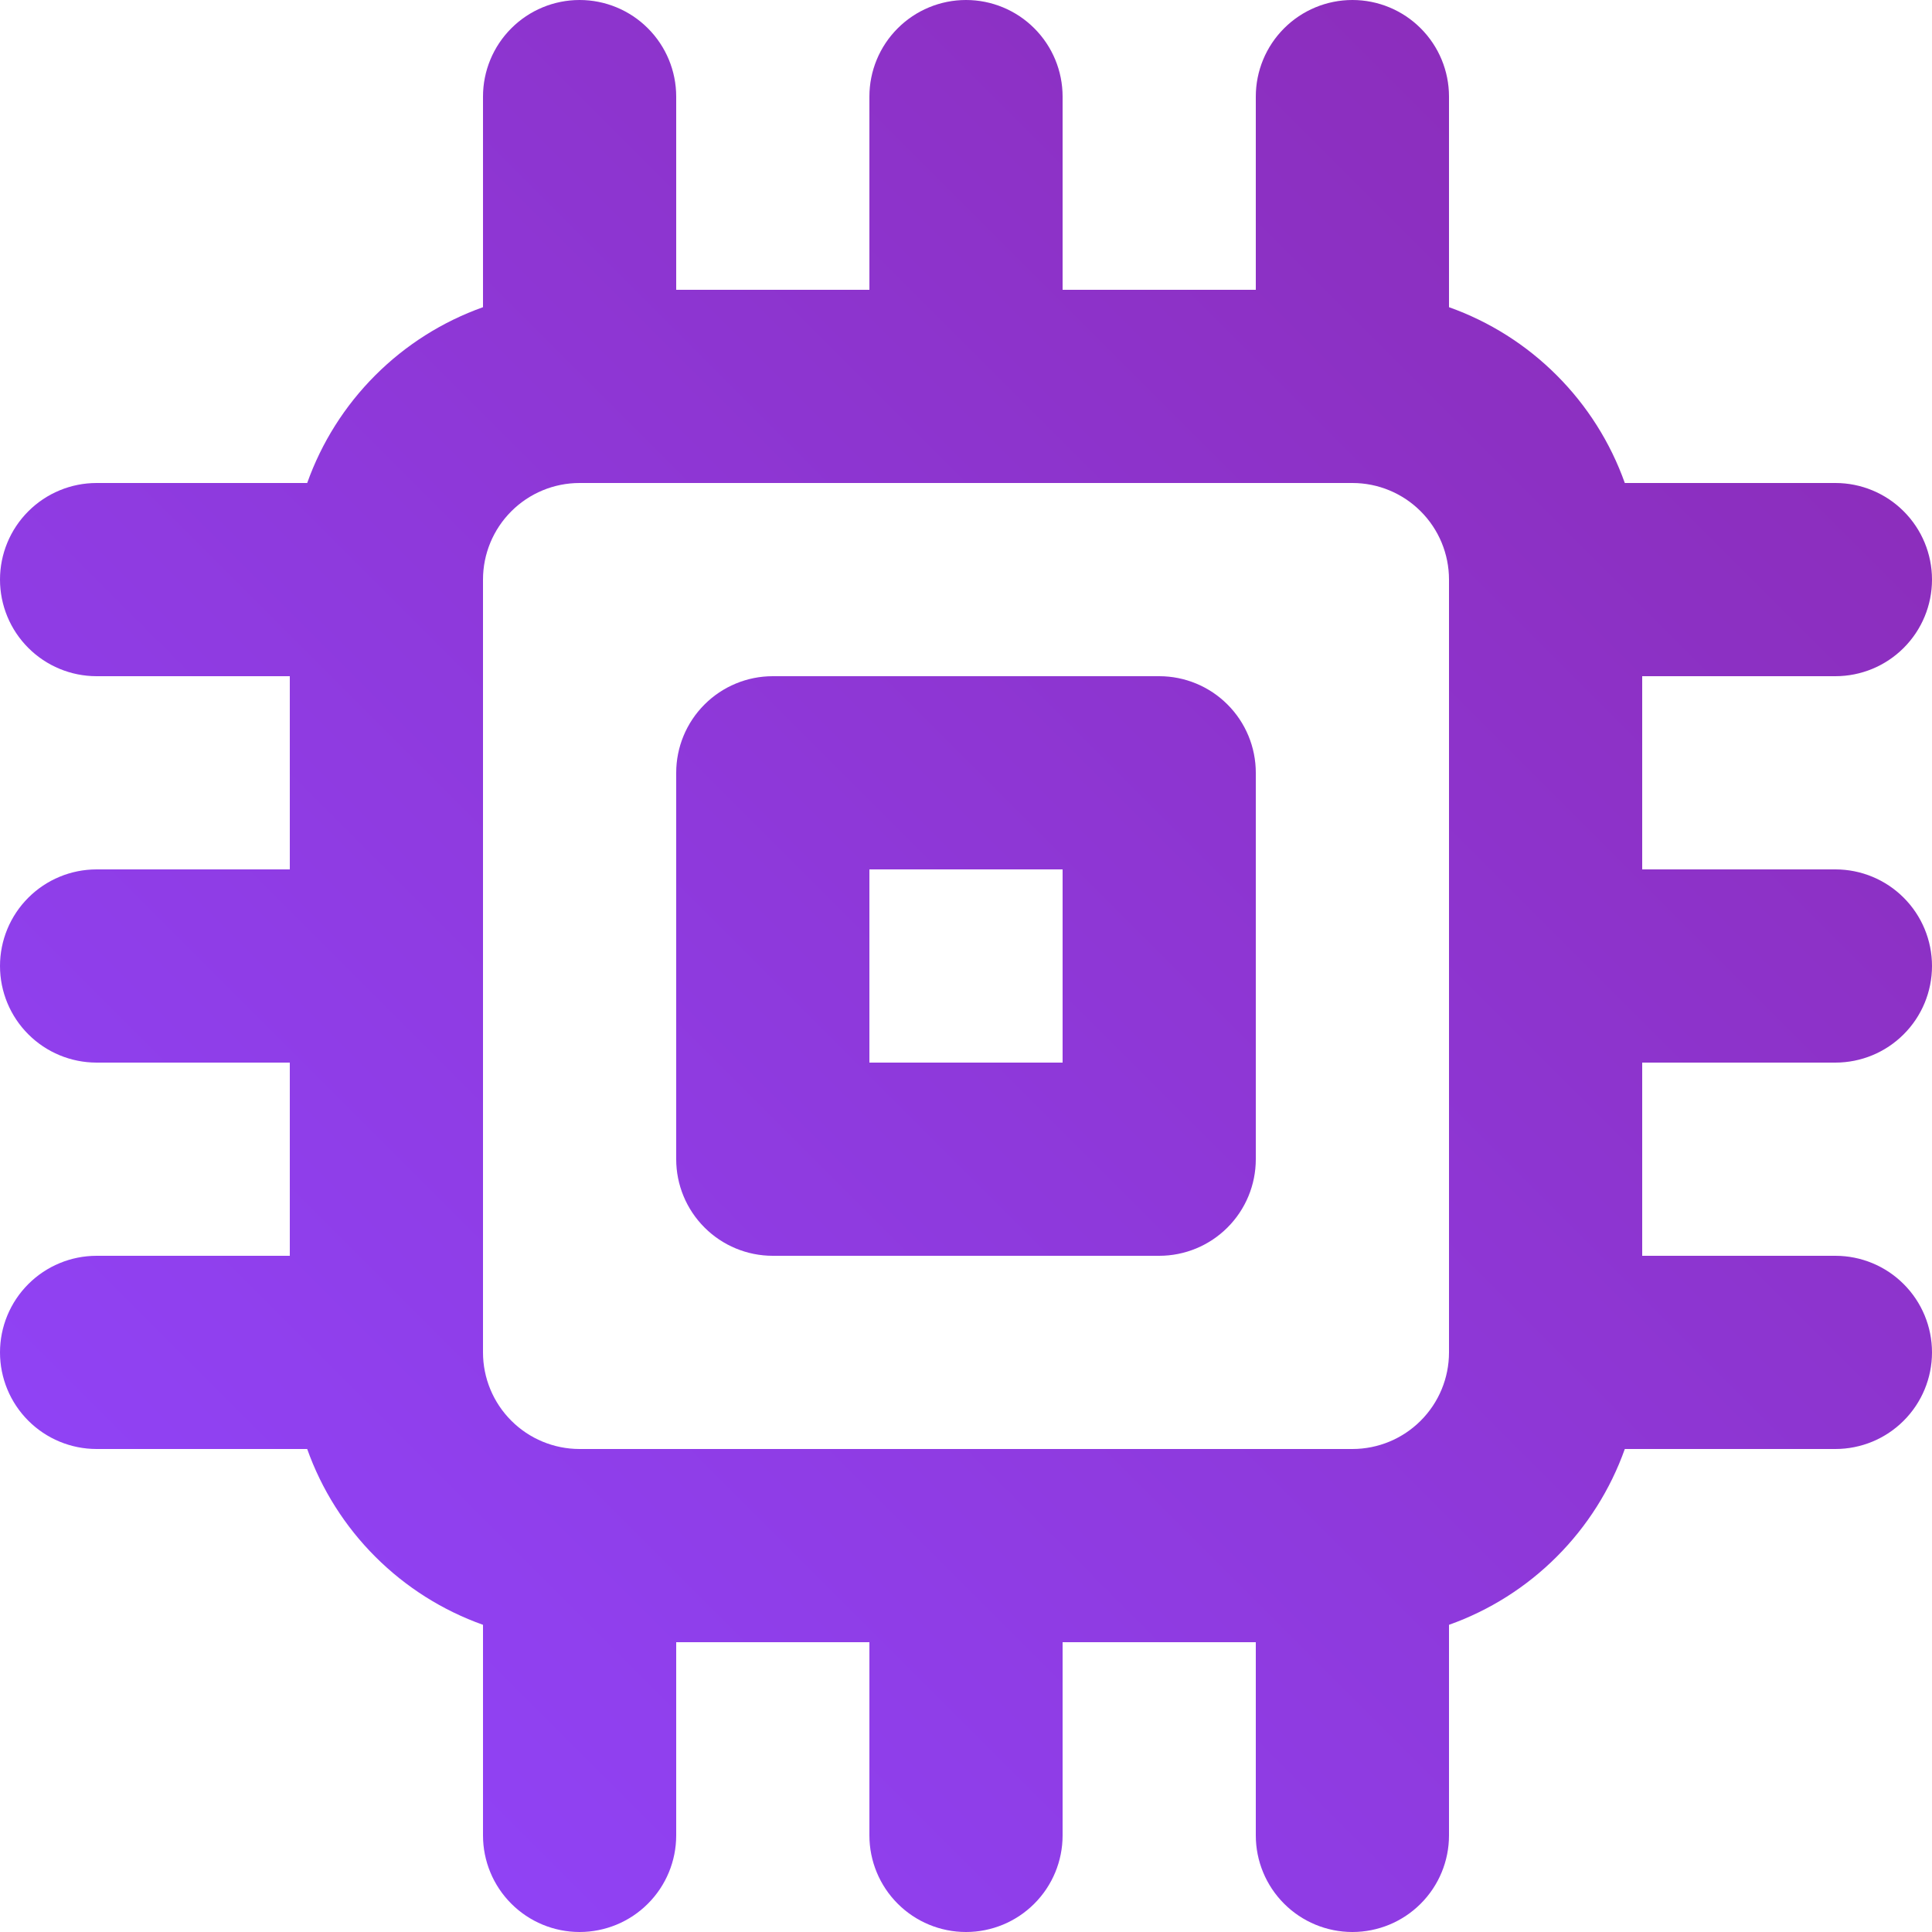 <svg width="80" height="80" viewBox="0 0 80 80" fill="none" xmlns="http://www.w3.org/2000/svg">
<path d="M48 28H32C30.939 28 29.922 28.421 29.172 29.172C28.421 29.922 28 30.939 28 32V48C28 49.061 28.421 50.078 29.172 50.828C29.922 51.579 30.939 52 32 52H48C49.061 52 50.078 51.579 50.828 50.828C51.579 50.078 52 49.061 52 48V32C52 30.939 51.579 29.922 50.828 29.172C50.078 28.421 49.061 28 48 28ZM44 44H36V36H44V44ZM76 44C77.061 44 78.078 43.579 78.828 42.828C79.579 42.078 80 41.061 80 40C80 38.939 79.579 37.922 78.828 37.172C78.078 36.421 77.061 36 76 36H68V28H76C77.061 28 78.078 27.579 78.828 26.828C79.579 26.078 80 25.061 80 24C80 22.939 79.579 21.922 78.828 21.172C78.078 20.421 77.061 20 76 20H67.28C66.683 18.322 65.72 16.799 64.46 15.54C63.201 14.28 61.678 13.317 60 12.72V4C60 2.939 59.579 1.922 58.828 1.172C58.078 0.421 57.061 0 56 0C54.939 0 53.922 0.421 53.172 1.172C52.421 1.922 52 2.939 52 4V12H44V4C44 2.939 43.579 1.922 42.828 1.172C42.078 0.421 41.061 0 40 0C38.939 0 37.922 0.421 37.172 1.172C36.421 1.922 36 2.939 36 4V12H28V4C28 2.939 27.579 1.922 26.828 1.172C26.078 0.421 25.061 0 24 0C22.939 0 21.922 0.421 21.172 1.172C20.421 1.922 20 2.939 20 4V12.72C18.322 13.317 16.799 14.28 15.54 15.54C14.28 16.799 13.317 18.322 12.72 20H4C2.939 20 1.922 20.421 1.172 21.172C0.421 21.922 0 22.939 0 24C0 25.061 0.421 26.078 1.172 26.828C1.922 27.579 2.939 28 4 28H12V36H4C2.939 36 1.922 36.421 1.172 37.172C0.421 37.922 0 38.939 0 40C0 41.061 0.421 42.078 1.172 42.828C1.922 43.579 2.939 44 4 44H12V52H4C2.939 52 1.922 52.421 1.172 53.172C0.421 53.922 0 54.939 0 56C0 57.061 0.421 58.078 1.172 58.828C1.922 59.579 2.939 60 4 60H12.72C13.317 61.678 14.28 63.201 15.54 64.46C16.799 65.72 18.322 66.683 20 67.28V76C20 77.061 20.421 78.078 21.172 78.828C21.922 79.579 22.939 80 24 80C25.061 80 26.078 79.579 26.828 78.828C27.579 78.078 28 77.061 28 76V68H36V76C36 77.061 36.421 78.078 37.172 78.828C37.922 79.579 38.939 80 40 80C41.061 80 42.078 79.579 42.828 78.828C43.579 78.078 44 77.061 44 76V68H52V76C52 77.061 52.421 78.078 53.172 78.828C53.922 79.579 54.939 80 56 80C57.061 80 58.078 79.579 58.828 78.828C59.579 78.078 60 77.061 60 76V67.28C61.678 66.683 63.201 65.72 64.46 64.46C65.72 63.201 66.683 61.678 67.28 60H76C77.061 60 78.078 59.579 78.828 58.828C79.579 58.078 80 57.061 80 56C80 54.939 79.579 53.922 78.828 53.172C78.078 52.421 77.061 52 76 52H68V44H76ZM60 56C60 57.061 59.579 58.078 58.828 58.828C58.078 59.579 57.061 60 56 60H24C22.939 60 21.922 59.579 21.172 58.828C20.421 58.078 20 57.061 20 56V24C20 22.939 20.421 21.922 21.172 21.172C21.922 20.421 22.939 20 24 20H56C57.061 20 58.078 20.421 58.828 21.172C59.579 21.922 60 22.939 60 24V56Z" fill="url(#paint0_linear_3801_16)"/>
<defs>
<linearGradient id="paint0_linear_3801_16" x1="80" y1="0" x2="0" y2="80" gradientUnits="userSpaceOnUse">
<stop stop-color="#8B2AB2"/>
<stop offset="1" stop-color="#9146FF"/>
</linearGradient>
</defs>
</svg>
